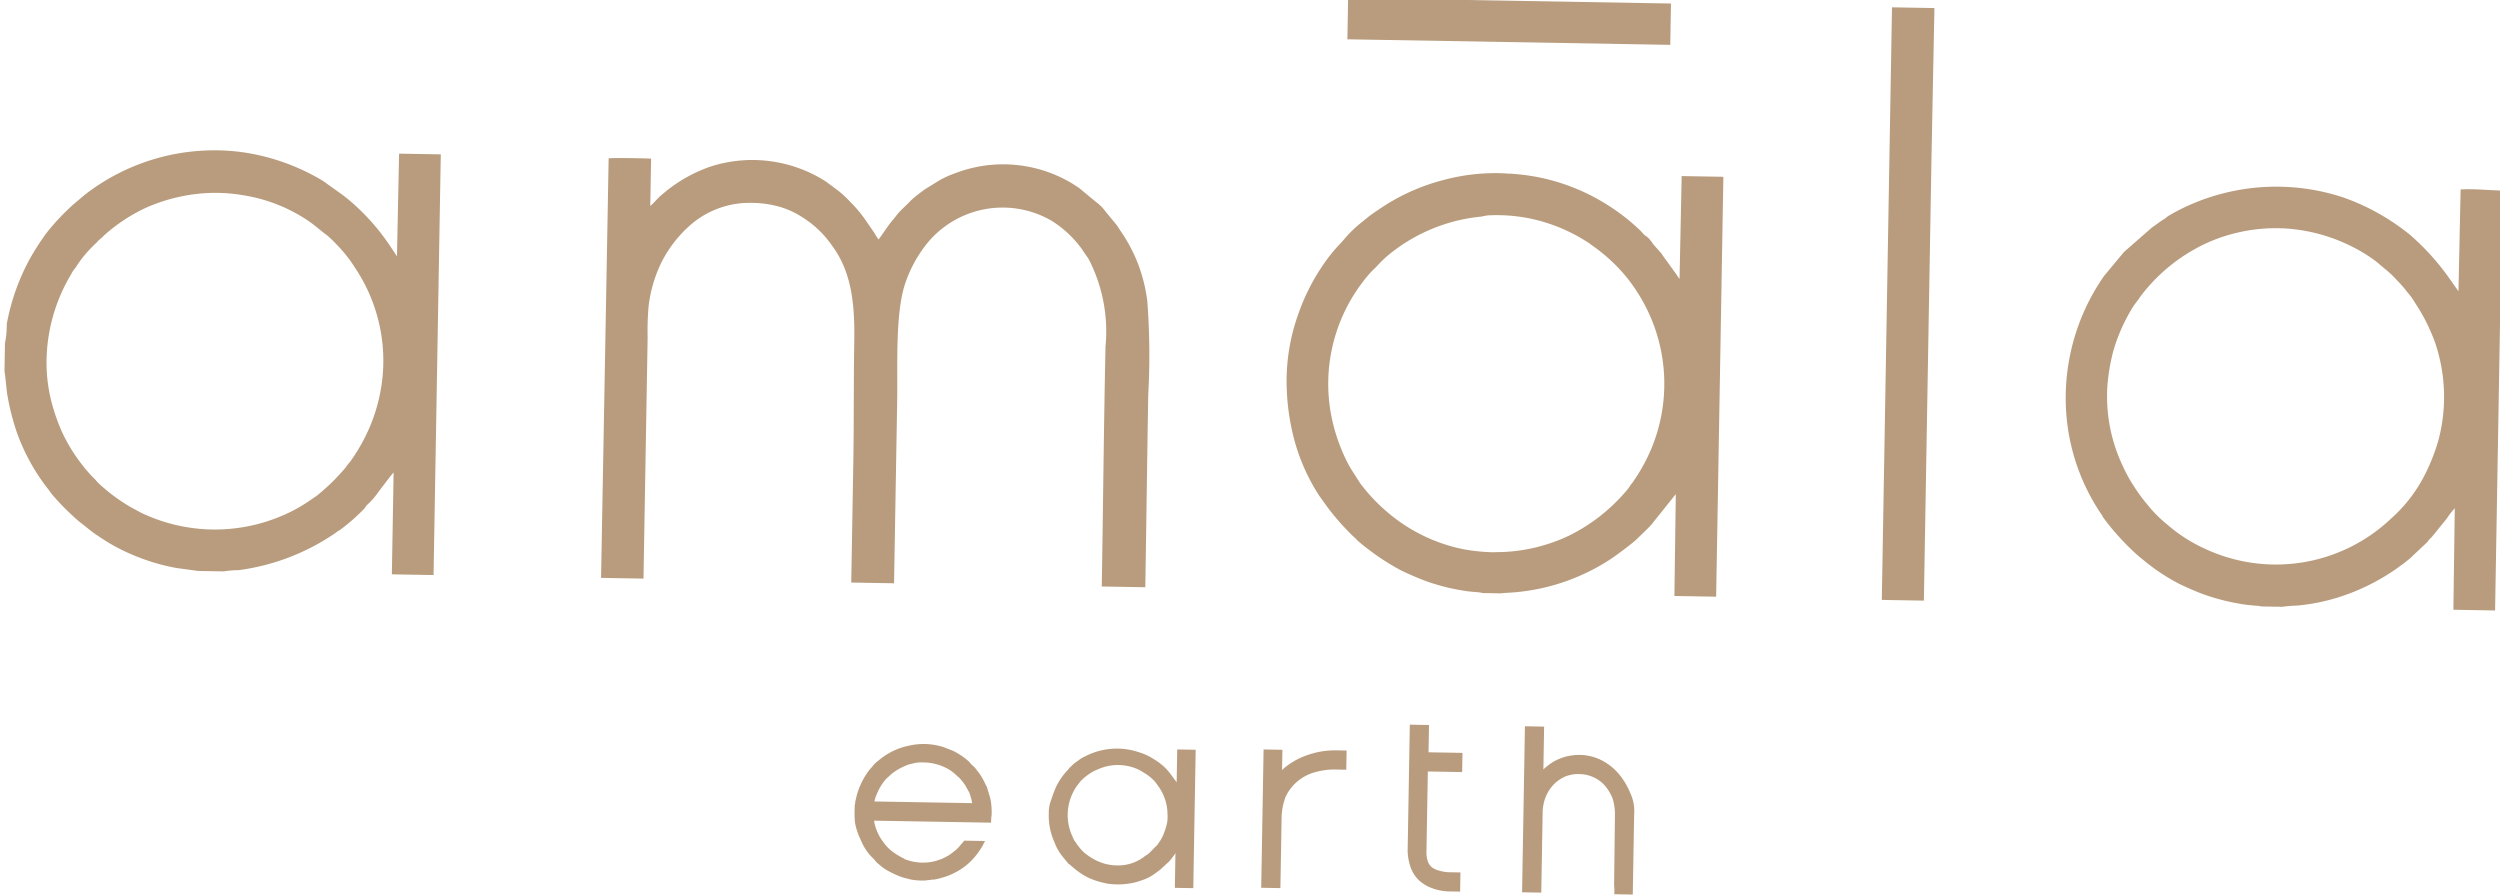 <svg xmlns="http://www.w3.org/2000/svg" width="184.671" height="66.203" viewBox="0 0 184.671 66.203"><g transform="matrix(0.809, -0.588, 0.588, 0.809, -667.014, 25.927)"><g transform="matrix(0.799, 0.602, -0.602, 0.799, 556.496, 370.141)"><g transform="translate(63.309 53.539)"><path d="M8.174,6.4h0v5.149h0v.736H6.811v-.354l-.027-.327V11.58L6.757,6.4h0a3.9,3.9,0,0,0-.191-1.172A3.274,3.274,0,0,0,5.994,4.3a2.458,2.458,0,0,0-.872-.627A2.608,2.608,0,0,0,4.087,3.46h0a2.594,2.594,0,0,0-1.035.191,2.722,2.722,0,0,0-.872.627,2.872,2.872,0,0,0-.572.954A3.21,3.21,0,0,0,1.417,6.4v5.858H0V0H1.417V3.161a4.378,4.378,0,0,1,.763-.6,4.241,4.241,0,0,1,.9-.381,4.054,4.054,0,0,1,.981-.136,3.691,3.691,0,0,1,1.553.327,4.121,4.121,0,0,1,1.335.981,5.191,5.191,0,0,1,.9,1.417A3.151,3.151,0,0,1,8.174,6.4Z" transform="translate(49.381 0)" fill="#b89c7d"/><path d="M3.542,3.433H1.39V9.318h0a2.087,2.087,0,0,0,.109.736.967.967,0,0,0,.3.436,1.44,1.44,0,0,0,.545.245,2.828,2.828,0,0,0,.872.109h.708v1.417H3.215a3.829,3.829,0,0,1-1.281-.191A2.967,2.967,0,0,1,.9,11.5a2.5,2.5,0,0,1-.654-.954A4.081,4.081,0,0,1,0,9.318H0V0H1.417V2.016H3.924V3.433Z" transform="translate(40.881 0.027)" fill="#b89c7d"/><path d="M1.39.409V1.526l.164-.163A5.663,5.663,0,0,1,2.67.627,6.754,6.754,0,0,1,3.978.163,6.342,6.342,0,0,1,5.422,0H6.13V1.417H5.422a5.2,5.2,0,0,0-1.662.245,3.339,3.339,0,0,0-1.253.708,3.292,3.292,0,0,0-.817,1.117,4.515,4.515,0,0,0-.273,1.553h0v5.2H0V.027H1.39V.409Z" transform="translate(30.118 2.016)" fill="#b89c7d"/><path d="M5.149,8.637A3.658,3.658,0,0,1,4.2,8.528,3.889,3.889,0,0,1,2.97,7.956a2.735,2.735,0,0,1-.6-.518c-.109-.136-.164-.191-.3-.381a.273.273,0,0,0-.109-.136.6.6,0,0,0-.082-.136c-.027-.027-.027-.027-.027-.082a3.725,3.725,0,0,1-.109-3.351,3.055,3.055,0,0,1,.327-.572l.245-.327L2.37,2.4l.109-.109a4.191,4.191,0,0,1,.817-.6l.245-.109a3.6,3.6,0,0,1,2.452-.245,3.021,3.021,0,0,1,.817.327l.409.245a3.721,3.721,0,0,1,.6.518l.245.327A3.614,3.614,0,0,1,8.746,4.5l.027.436V5.15a2.126,2.126,0,0,1-.109.6,1.774,1.774,0,0,1-.109.354,2.822,2.822,0,0,1-.463.9.272.272,0,0,1-.109.136c-.027.027-.054.082-.109.109l-.381.409a1.694,1.694,0,0,1-.327.245A3.162,3.162,0,0,1,5.149,8.637ZM0,4.877A4.753,4.753,0,0,0,.381,6.839l.191.436a3.66,3.66,0,0,0,.49.763l.436.518c.027.027.055.027.082.055l.436.354a5.062,5.062,0,0,0,.954.6,5.625,5.625,0,0,0,.953.327c.164.027.327.082.545.109a5.443,5.443,0,0,0,2.1-.163l.463-.163a3.38,3.38,0,0,0,.817-.436l.463-.354.054-.055L8.91,8.31l.054-.054c.163-.191.191-.245.354-.463.027-.027.054-.109.082-.136v2.561h1.362V0H9.4V2.425l-.545-.708L8.664,1.5A4.24,4.24,0,0,0,7.711.763,4.143,4.143,0,0,0,6.539.245,5.042,5.042,0,0,0,3.433.272a4.967,4.967,0,0,0-.872.381,1.938,1.938,0,0,0-.463.3,3.075,3.075,0,0,0-.354.272L1.5,1.471c-.054.027-.082.109-.136.163A4.987,4.987,0,0,0,.49,2.943c-.109.272-.245.654-.327.926A2.6,2.6,0,0,0,0,4.877Z" transform="translate(14.343 2.152)" fill="#b89c7d" fill-rule="evenodd"/><path d="M4.861,1.363h.3a3.786,3.786,0,0,1,1.853.545,4.266,4.266,0,0,1,.572.463,1.087,1.087,0,0,1,.109.082,4.736,4.736,0,0,1,.463.572l.218.381a1.006,1.006,0,0,1,.136.3,3.843,3.843,0,0,1,.163.6H1.455a2.544,2.544,0,0,1,.191-.6,3.623,3.623,0,0,1,.681-1.117l.409-.381c.027-.027.082-.055.109-.082A4.013,4.013,0,0,1,3.58,1.69a2.251,2.251,0,0,1,.6-.218A2.374,2.374,0,0,1,4.861,1.363ZM9.684,7.085H8.131a2.379,2.379,0,0,1-.245.3,2.32,2.32,0,0,1-.436.463,4.67,4.67,0,0,1-.381.3,4.216,4.216,0,0,1-.6.327l-.381.136a3.625,3.625,0,0,1-2.152-.027.674.674,0,0,1-.245-.109,5.49,5.49,0,0,1-.681-.381,3.1,3.1,0,0,1-.817-.763,3.585,3.585,0,0,1-.708-1.444c0-.054-.027-.109-.027-.163h8.637a3.66,3.66,0,0,1,.027-.545,4.9,4.9,0,0,0-.082-1.09A3.3,3.3,0,0,0,9.9,3.6c-.027-.109-.109-.327-.136-.436a.817.817,0,0,0-.109-.218,4.921,4.921,0,0,0-.572-.954c-.109-.109-.191-.245-.272-.327l-.327-.3c-.027-.027-.027-.055-.055-.082A4.863,4.863,0,0,0,7.45.6,1.882,1.882,0,0,0,7.041.41L6.6.246A3.3,3.3,0,0,0,6.114.11,4.785,4.785,0,0,0,3.962.137,4.967,4.967,0,0,0,1.673,1.309a1.678,1.678,0,0,0-.381.381c-.082.109-.191.218-.273.327a5.389,5.389,0,0,0-.926,2.1C.066,4.2.066,4.278.038,4.36V4.5c-.027.027-.027.109-.027.136A8.529,8.529,0,0,0,.038,5.8a3.176,3.176,0,0,0,.109.49A4.874,4.874,0,0,0,.5,7.167a4.112,4.112,0,0,0,.245.49,4.081,4.081,0,0,0,.463.627l.3.3.218.245c.136.109.245.191.409.327a4.475,4.475,0,0,0,.79.436,4.777,4.777,0,0,0,.872.327c.163.027.327.082.49.109a4.4,4.4,0,0,0,.845.054,1.222,1.222,0,0,0,.3-.027l.245-.027A1.021,1.021,0,0,1,5.951,10,6.264,6.264,0,0,0,6.9,9.728,4.994,4.994,0,0,0,8.24,8.965a4.91,4.91,0,0,0,.545-.518,5.577,5.577,0,0,0,.681-.954c.027-.027.027-.054.054-.109l.109-.218A.211.211,0,0,1,9.684,7.085Z" transform="translate(0 2.07)" fill="#b89c7d" fill-rule="evenodd"/></g><g transform="translate(0 0)"><path d="M0,31.039H3.133V13.248a20.865,20.865,0,0,1,.027-2.261,9.912,9.912,0,0,1,.954-3.433A9.24,9.24,0,0,1,6.021,4.992,6.67,6.67,0,0,1,10.79,3.167a7.466,7.466,0,0,1,1.989.272,6.111,6.111,0,0,1,1.553.681,7.481,7.481,0,0,1,2.316,2.125c1.553,2.016,1.744,4.577,1.744,7.139,0,2.915.082,5.831.082,8.8v8.882h3.161V17.689c0-2.534-.245-6.185.354-8.474a9.583,9.583,0,0,1,1.444-3,7.1,7.1,0,0,1,1.689-1.689,7.2,7.2,0,0,1,7.656-.436A7.923,7.923,0,0,1,35.12,6.218c.164.245.273.381.463.654a11.634,11.634,0,0,1,1.362,6.43c-.027,5.912.027,11.8.027,17.737h3.215c0-4.768-.027-9.454-.027-14.223A52.447,52.447,0,0,0,39.97,9.9a11.839,11.839,0,0,0-.763-2.806,11.57,11.57,0,0,0-1.253-2.261c-.136-.191-.245-.381-.381-.545l-.817-.954a3.086,3.086,0,0,0-.708-.681l-1.226-.981c-.163-.109-.381-.245-.518-.327A9.872,9.872,0,0,0,25.639.714a6.9,6.9,0,0,0-1.2.572l-1.063.681c-.163.136-.354.272-.518.409s-.327.272-.463.409c-.3.327-.545.545-.872.9-.163.191-.245.327-.381.49-.381.436-.953,1.39-1.09,1.526a5.1,5.1,0,0,1-.327-.49l-.681-.954A9.821,9.821,0,0,0,17.9,2.949a7.875,7.875,0,0,0-.845-.763L16.1,1.5A10.069,10.069,0,0,0,7.52.551,10.838,10.838,0,0,0,3.978,2.7c-.272.218-.545.6-.817.817V.033C2.97.006.3.006.027.061L0,31.039Z" transform="translate(44.302 12.718)" fill="#b89c7d" fill-rule="evenodd"/><path d="M14.876,3.133a12.432,12.432,0,0,1,2.861.191A12.562,12.562,0,0,1,22.178,5.1c.436.327.381.245.9.654a12.2,12.2,0,0,1,1.989,1.934,12.992,12.992,0,0,1,1.5,2.343,12.473,12.473,0,0,1,.409,10.163,13.271,13.271,0,0,1-1.362,2.534c-.136.163-.218.327-.327.463a13.2,13.2,0,0,1-4.25,3.488A12.615,12.615,0,0,1,16.1,27.982c-.272,0-.463.027-.763.027a13.7,13.7,0,0,1-2.125-.191,12.4,12.4,0,0,1-5.8-2.779c-.082-.055-.109-.109-.191-.163a12.993,12.993,0,0,1-1.689-1.8L4.9,22.124a8.343,8.343,0,0,1-.545-.981,13.56,13.56,0,0,1-.845-2.234A12.38,12.38,0,0,1,5.368,8.365c.109-.136.191-.272.327-.436a7.112,7.112,0,0,1,.736-.817,10.458,10.458,0,0,1,.763-.79,12.689,12.689,0,0,1,6.975-3.079A2.759,2.759,0,0,1,14.876,3.133Zm-.163,27.9H16.1c.027-.027.954-.082,1.117-.109a15.272,15.272,0,0,0,6.948-2.588c.436-.3,1.444-1.09,1.771-1.39.3-.3,1.063-1.035,1.253-1.308l1.662-2.152.027,7.52H31.96V0H28.881l-.027,7.6c-.136-.163-.163-.245-.272-.381l-.817-1.09a4.622,4.622,0,0,1-.273-.381l-.6-.654a4.027,4.027,0,0,0-.273-.354,1.223,1.223,0,0,0-.354-.3,3.685,3.685,0,0,1-.327-.327,14.571,14.571,0,0,0-2.18-1.689A14.957,14.957,0,0,0,16.484.054c-.218-.027-.409,0-.627-.027A14.657,14.657,0,0,0,11.28.6,15.108,15.108,0,0,0,6.512,2.888a9.815,9.815,0,0,0-1.09.845A9.044,9.044,0,0,0,3.978,5.177l-.463.518a12.1,12.1,0,0,0-1.09,1.471A15.176,15.176,0,0,0,.763,10.653,14.6,14.6,0,0,0,0,16.239,16.864,16.864,0,0,0,.518,19.59a14.432,14.432,0,0,0,2.016,4.468l.545.736a17.564,17.564,0,0,0,2.152,2.343.9.9,0,0,1,.163.163,17.742,17.742,0,0,0,3.3,2.18q.9.409,1.8.736a15.355,15.355,0,0,0,3.133.708C13.787,30.952,14.631,30.979,14.713,31.033Z" transform="translate(94.681 12.724)" fill="#b89c7d" fill-rule="evenodd"/><path d="M3.058,15.1a14.359,14.359,0,0,1,.382-2.643A12.885,12.885,0,0,1,4.747,9.294a3.419,3.419,0,0,1,.3-.463c.109-.163.191-.245.3-.436a12.835,12.835,0,0,1,3.9-3.569A11.916,11.916,0,0,1,12.4,3.518a12.436,12.436,0,0,1,3.733-.381A12.727,12.727,0,0,1,20.9,4.363a11.411,11.411,0,0,1,1.88,1.117l.6.49a7.409,7.409,0,0,1,.954.872,7.8,7.8,0,0,1,.736.817A5.619,5.619,0,0,1,25.7,8.5a13.234,13.234,0,0,1,1.09,1.907c.164.354.3.654.436,1.035a12.458,12.458,0,0,1,.327,7.193,14.513,14.513,0,0,1-.817,2.234,10.924,10.924,0,0,1-2.561,3.542,12.354,12.354,0,0,1-13.732,2.452,11.314,11.314,0,0,1-2.806-1.744,9.232,9.232,0,0,1-1.39-1.335,12.906,12.906,0,0,1-1.144-1.5,10.493,10.493,0,0,1-.817-1.444A11.961,11.961,0,0,1,3.058,15.1ZM14.719,31.064h1.526a10.329,10.329,0,0,1,1.117-.109,14.8,14.8,0,0,0,3.079-.681,15.755,15.755,0,0,0,5.177-2.943L26.9,26.078c.082-.109.055-.109.136-.191l.164-.163,1.09-1.39a5.558,5.558,0,0,1,.572-.763l.027,7.493h3.079V.058c-.926,0-2.18-.109-3.079-.027L28.86,7.55l-.817-1.117a18.112,18.112,0,0,0-2.806-2.97,16.568,16.568,0,0,0-5.013-2.7A15.789,15.789,0,0,0,11.232.657a15.521,15.521,0,0,0-3.6,1.526c-.163.109-.245.136-.381.245a1.933,1.933,0,0,1-.381.272l-.735.545L4.12,5.071l-1.444,1.8A15.749,15.749,0,0,0,.115,17.55a15.278,15.278,0,0,0,2.67,6.921.676.676,0,0,1,.109.191,18.429,18.429,0,0,0,2.643,2.806l.381.3a14.544,14.544,0,0,0,2.725,1.744c.6.272,1.172.518,1.8.736a15.779,15.779,0,0,0,3.133.708c.191.027.382.027.6.054A2.586,2.586,0,0,1,14.719,31.064Z" transform="translate(152.191 12.694)" fill="#b89c7d" fill-rule="evenodd"/><path d="M3.106,15.106A12.683,12.683,0,0,1,4.8,9.33a1.943,1.943,0,0,1,.3-.463A8.58,8.58,0,0,1,6.4,7.2a1.262,1.262,0,0,1,.191-.191c.245-.245-.027-.027.381-.381a1.256,1.256,0,0,0,.191-.191,12.575,12.575,0,0,1,3.106-2.125A12.885,12.885,0,0,1,13.7,3.281a12.07,12.07,0,0,1,3.705,0,11.861,11.861,0,0,1,4.468,1.58c.79.463,1.226.9,1.744,1.253a9.039,9.039,0,0,1,.763.708,10.064,10.064,0,0,1,1.362,1.662,12.343,12.343,0,0,1,2.207,7.465,12.628,12.628,0,0,1-1.2,4.932,13.287,13.287,0,0,1-1.117,1.934,4.533,4.533,0,0,0-.327.436,15.448,15.448,0,0,1-2.1,2.125l-.654.463a11.351,11.351,0,0,1-1.962,1.09,12.6,12.6,0,0,1-10.081.027c-.381-.163-.654-.327-1.035-.518a13.179,13.179,0,0,1-2.234-1.58,2.53,2.53,0,0,1-.381-.381,10.352,10.352,0,0,1-1.09-1.2A12.143,12.143,0,0,1,4.3,20.937,14.5,14.5,0,0,1,3.487,18.7,11.738,11.738,0,0,1,3.106,15.106ZM0,14.507v2.071c.027.027.191,1.444.218,1.608a17.74,17.74,0,0,0,.763,2.861A14.8,14.8,0,0,0,3.3,25.133c.163.191.245.327.381.49a18.148,18.148,0,0,0,2.1,2.016c.354.245.926.736,1.308.954a14.1,14.1,0,0,0,3,1.526,14.771,14.771,0,0,0,2.861.763l1.608.191h1.88a6.709,6.709,0,0,1,1.09-.109A16.423,16.423,0,0,0,24.631,28.1a2.762,2.762,0,0,1,.354-.245,14.484,14.484,0,0,0,1.662-1.5,1.467,1.467,0,0,0,.245-.327A5.561,5.561,0,0,0,27.764,25c.027-.027,1.008-1.39,1.09-1.444v7.52h3.079V.012H28.854l-.027,7.574c-.136-.163-.191-.3-.327-.463a16.118,16.118,0,0,0-2.561-3A12.921,12.921,0,0,0,24.6,3.036l-.954-.654a5.133,5.133,0,0,0-.49-.327A15.9,15.9,0,0,0,17.192.093,15.585,15.585,0,0,0,5.64,3.5c-.6.545-.6.49-1.253,1.144A16.724,16.724,0,0,0,2.915,6.333,18.557,18.557,0,0,0,1.689,8.322,16.1,16.1,0,0,0,.109,13.09,6.792,6.792,0,0,1,0,14.507Z" transform="translate(0 12.685)" fill="#b89c7d" fill-rule="evenodd"/><path d="M.027,43.757H3.106V10.871C3.106,7.22,3.133,3.6,3.133,0H0V43.757Z" transform="translate(138.874 0)" fill="#b89c7d" fill-rule="evenodd"/><path d="M23.84,0H0V3.052H23.84Z" transform="translate(98.713 0)" fill="#b89c7d" fill-rule="evenodd"/></g></g></g></svg>